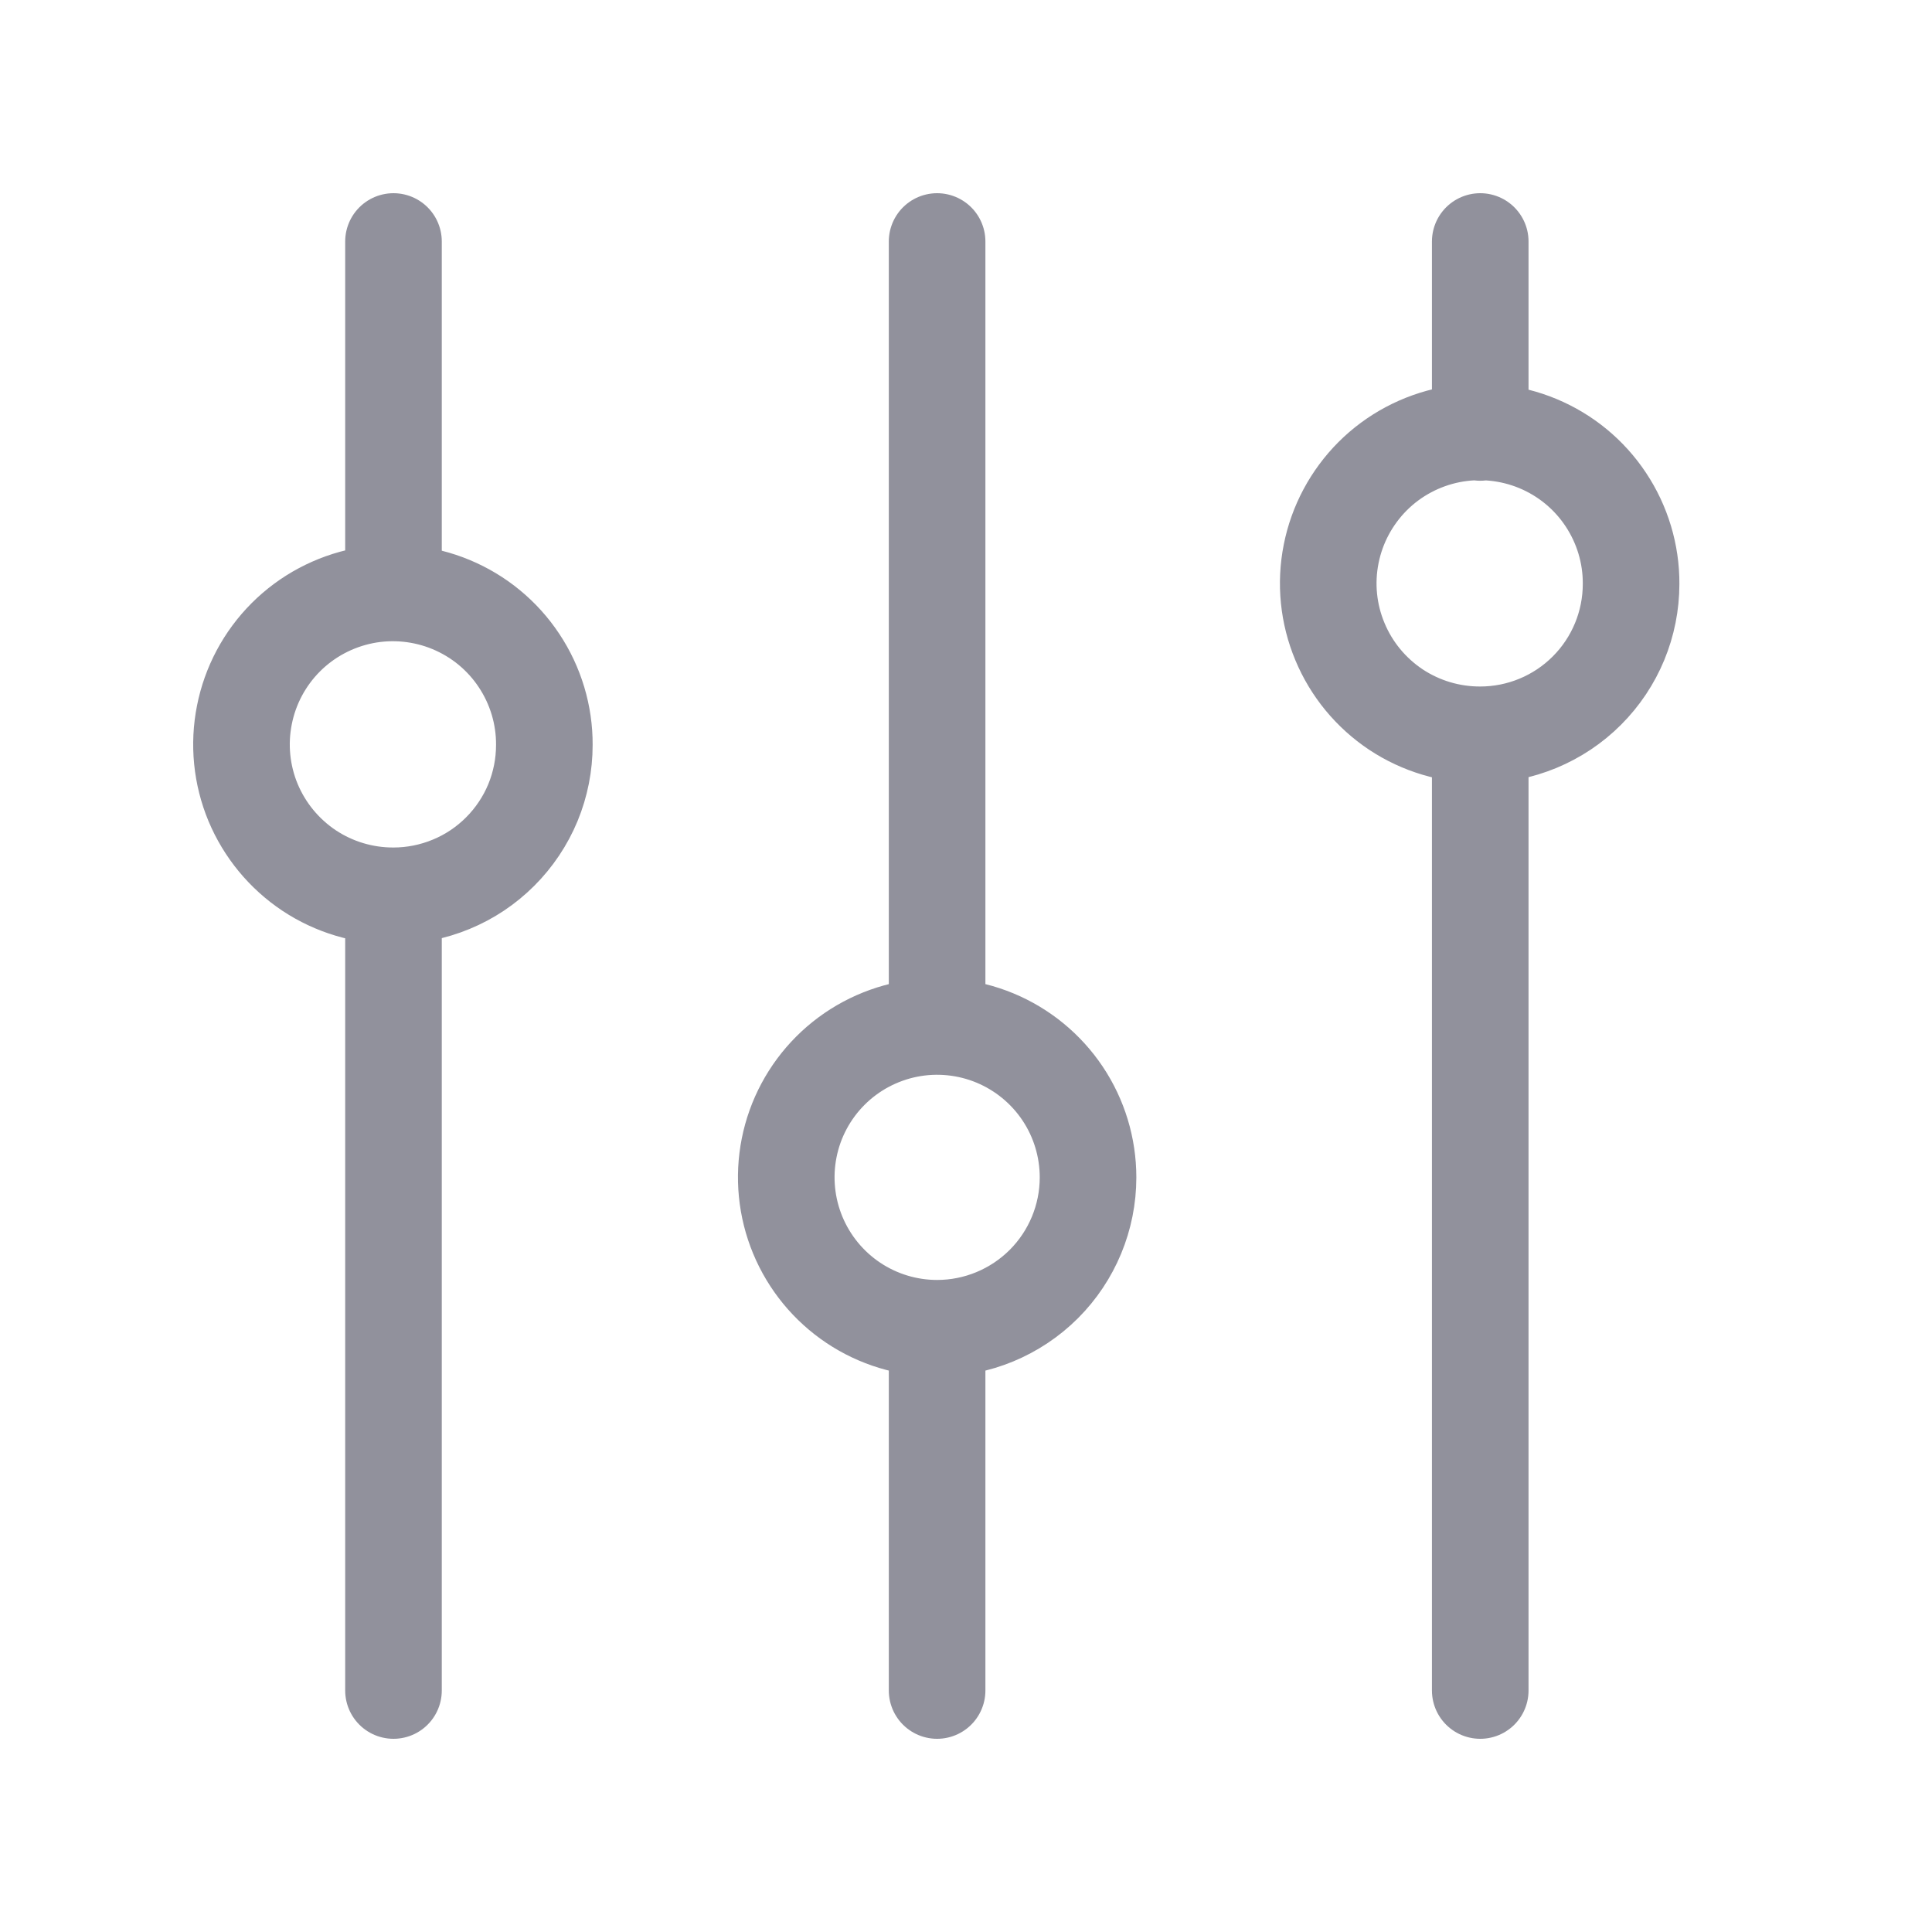 <svg width="24" height="24" viewBox="0 0 24 24" fill="none" xmlns="http://www.w3.org/2000/svg">
<path d="M18.388 5.372V3M18.388 9.128V21M18.388 9.128C18.015 9.129 17.651 9.02 17.34 8.814C17.03 8.607 16.788 8.314 16.645 7.97C16.501 7.626 16.463 7.247 16.536 6.881C16.608 6.516 16.788 6.18 17.051 5.916C17.314 5.653 17.65 5.474 18.016 5.401C18.381 5.329 18.76 5.367 19.104 5.51C19.448 5.653 19.742 5.895 19.948 6.206C20.154 6.516 20.264 6.881 20.262 7.253C20.262 7.751 20.065 8.227 19.713 8.579C19.362 8.93 18.885 9.128 18.388 9.128ZM11.641 3V12.751M11.641 16.5V21M11.641 16.5C11.271 16.5 10.908 16.39 10.6 16.184C10.292 15.978 10.052 15.685 9.91 15.343C9.768 15 9.731 14.623 9.803 14.26C9.875 13.896 10.054 13.562 10.316 13.3C10.578 13.038 10.912 12.86 11.276 12.787C11.639 12.715 12.016 12.752 12.359 12.894C12.701 13.036 12.994 13.276 13.2 13.584C13.406 13.892 13.516 14.255 13.516 14.626C13.516 15.123 13.318 15.6 12.967 15.951C12.615 16.302 12.139 16.5 11.641 16.5ZM4.888 3V6.881M4.888 11.128V21M4.888 11.128C4.515 11.129 4.151 11.02 3.84 10.814C3.53 10.607 3.288 10.314 3.144 9.97C3.001 9.626 2.963 9.247 3.036 8.881C3.108 8.516 3.287 8.18 3.551 7.916C3.814 7.653 4.15 7.474 4.516 7.401C4.881 7.329 5.26 7.367 5.604 7.51C5.948 7.653 6.242 7.895 6.448 8.206C6.654 8.516 6.764 8.881 6.762 9.253C6.762 9.5 6.714 9.743 6.62 9.971C6.526 10.198 6.387 10.405 6.213 10.579C6.039 10.753 5.833 10.891 5.605 10.985C5.378 11.079 5.134 11.128 4.888 11.128Z" stroke="#91919C" stroke-width="1.2" stroke-linecap="round" stroke-linejoin="round"/>
</svg>
